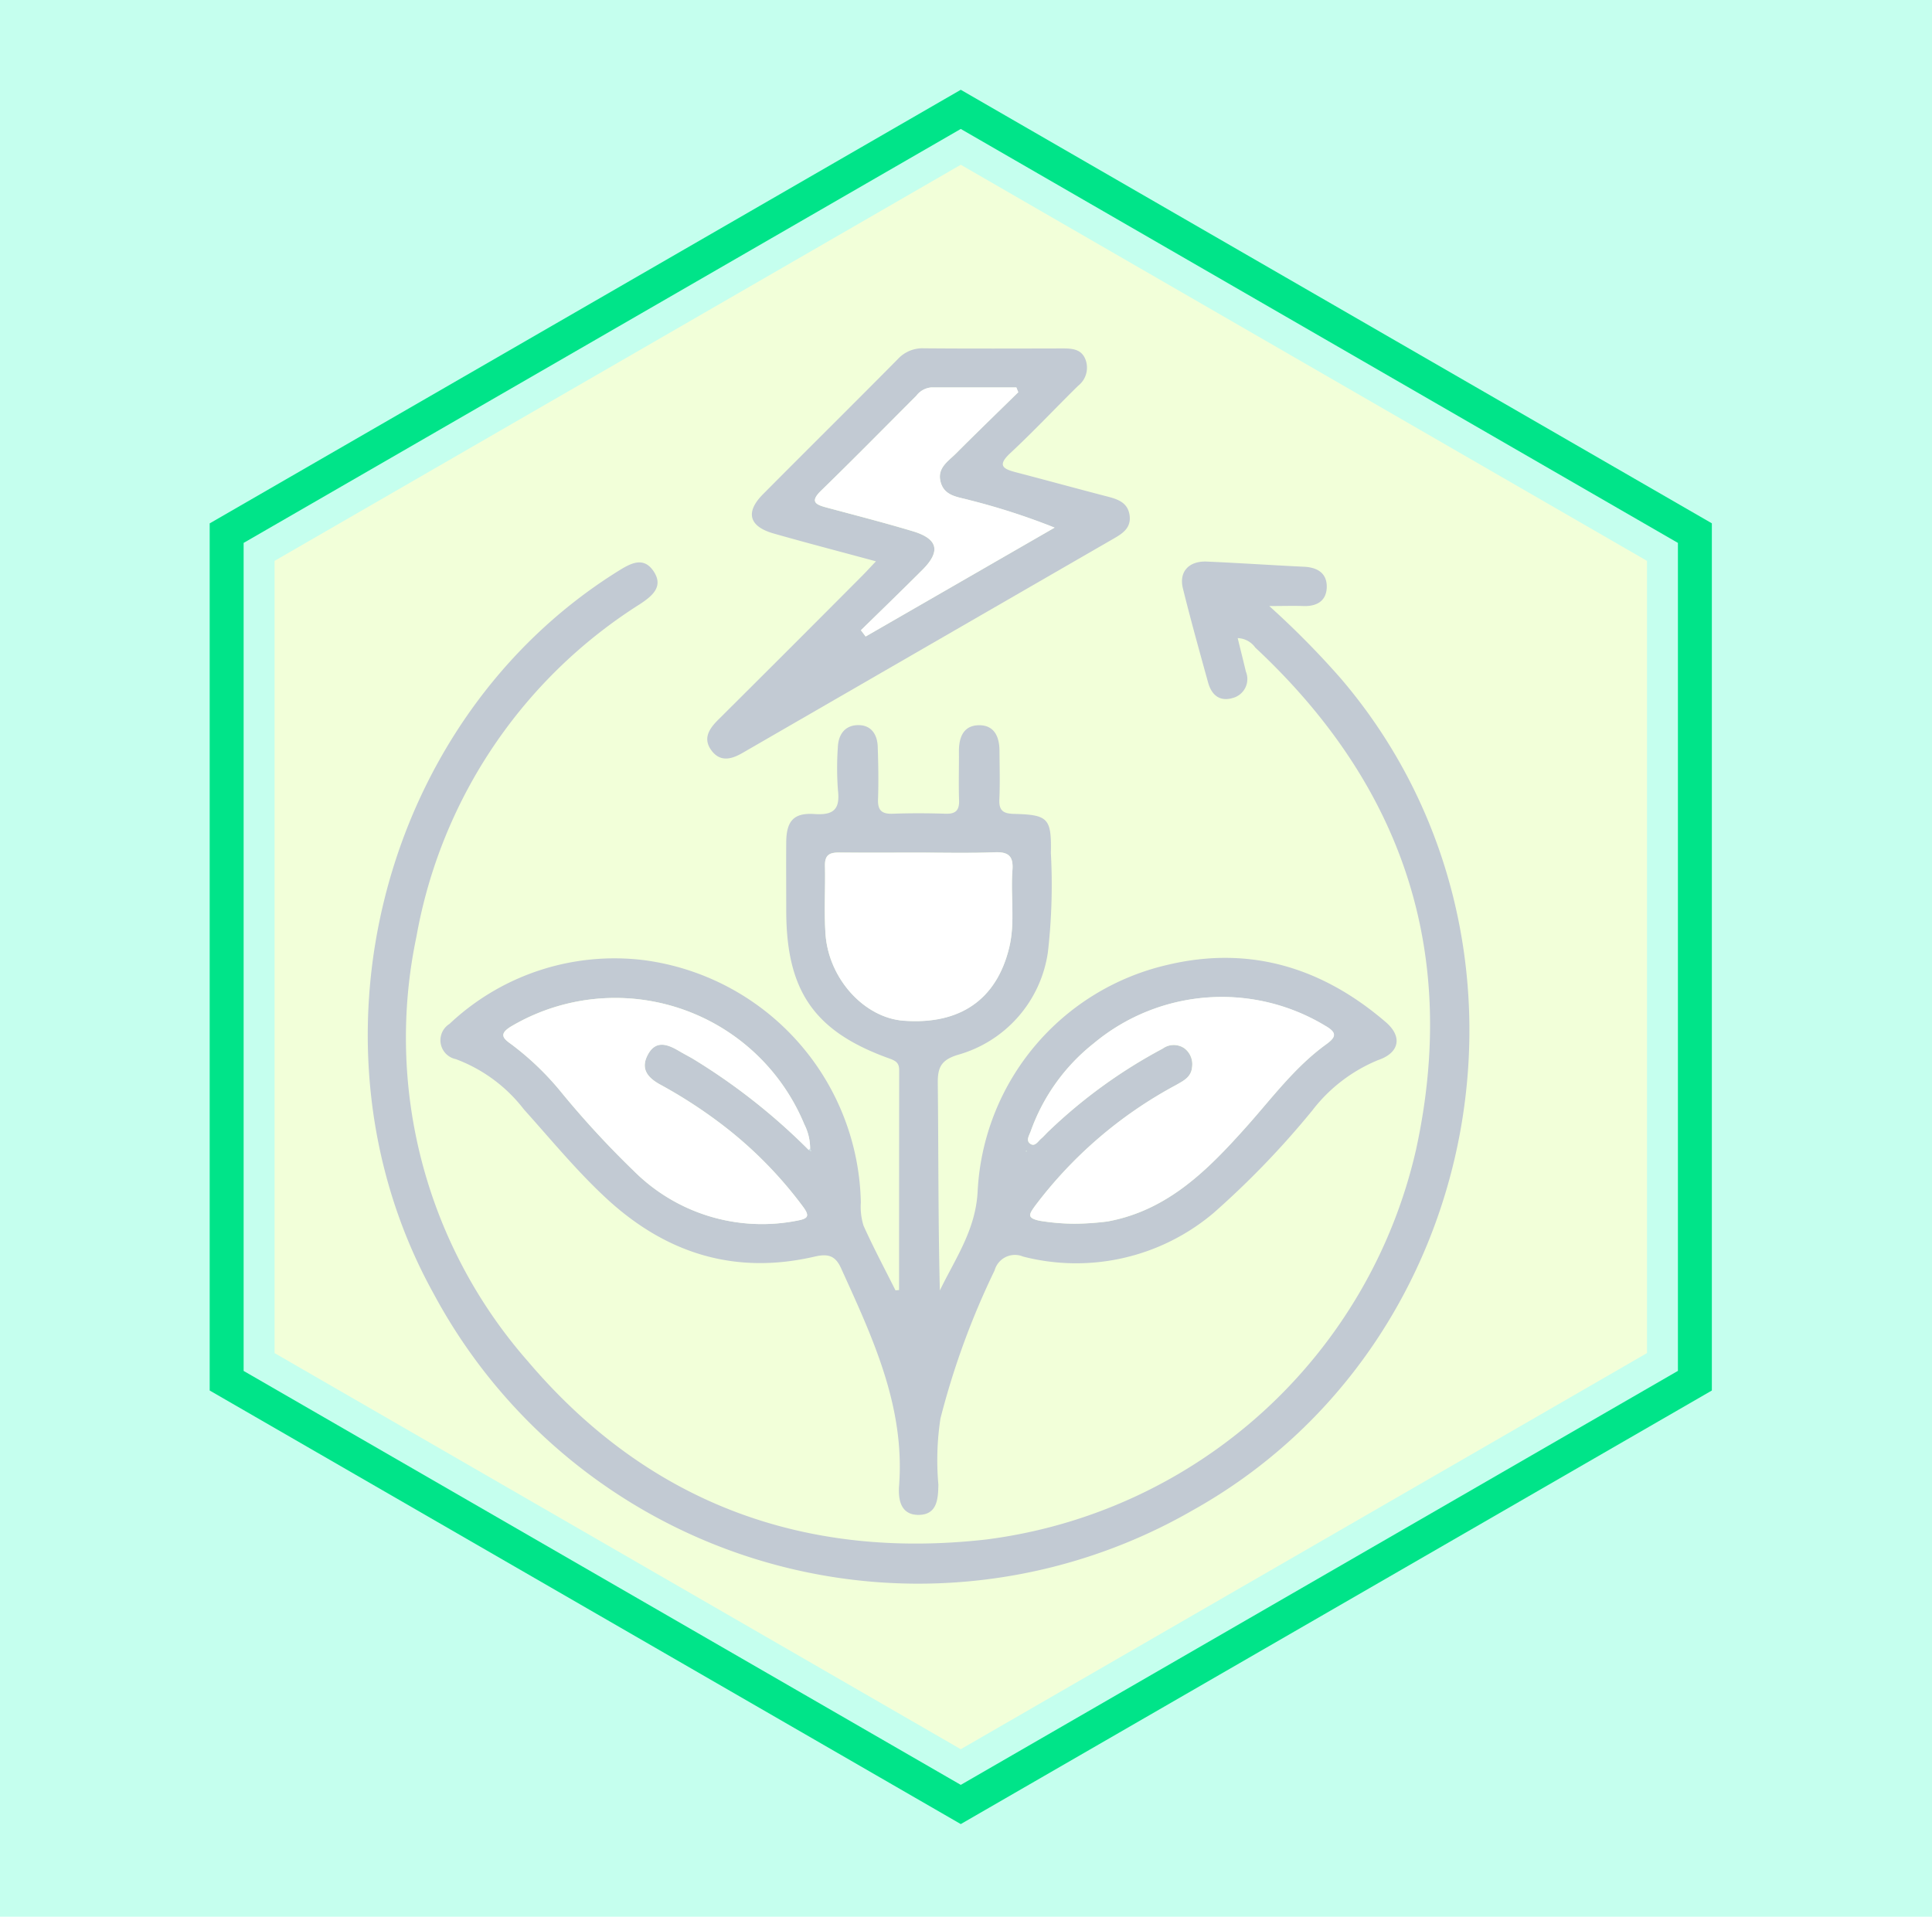 <svg xmlns="http://www.w3.org/2000/svg" xmlns:xlink="http://www.w3.org/1999/xlink" width="129" height="128" viewBox="0 0 129 128">
  <defs>
    <clipPath id="clip-path">
      <rect id="Rectangle_400938" data-name="Rectangle 400938" width="120" height="120" fill="none"/>
    </clipPath>
  </defs>
  <g id="Group_1111719" data-name="Group 1111719" transform="translate(-387.711 -5250.15)">
    <g id="Grupo_108927" data-name="Grupo 108927" transform="translate(-2.289 783.15)">
      <path id="Rectángulo_36179" data-name="Rectángulo 36179" d="M0,0H129V128H0Z" transform="translate(390 4467)" fill="#c5ffee"/>
    </g>
    <g id="Group_1103240" data-name="Group 1103240" transform="translate(502.012 5371.964) rotate(180)">
      <path id="Path_874029" data-name="Path 874029" d="M611.629,544.4l-50.15-28.952V457.536l50.15-28.954,50.15,28.954v57.908Zm-47.884-30.26,47.884,27.645,47.884-27.645V458.844L611.629,431.2l-47.884,27.647Z" transform="translate(-561.479 -428.582)" fill="#00e489"/>
      <path id="Path_874030" data-name="Path 874030" d="M574.457,470.02v52.906l45.818,26.453,45.818-26.453V470.02l-45.818-26.453Z" transform="translate(-570.125 -438.567)" fill="#f2ffd9"/>
    </g>
    <g id="Group_1103244" data-name="Group 1103244" transform="translate(421.871 5283.373)">
      <rect id="Rectangle_401104" data-name="Rectangle 401104" width="62" height="63" transform="translate(-0.16 -0.223)" fill="none"/>
      <g id="Group_1103248" data-name="Group 1103248" transform="translate(-156.947 -256.372)">
        <path id="Path_879127" data-name="Path 879127" d="M196.618,380.563q0-7.342.007-14.684c0-.482-.216-.621-.652-.778-5.021-1.8-6.889-4.507-6.889-9.9,0-1.521-.013-3.043,0-4.564.015-1.394.5-1.958,1.878-1.863,1.258.086,1.725-.289,1.577-1.571a19.637,19.637,0,0,1-.01-2.866c.027-.838.44-1.472,1.315-1.5.89-.027,1.32.595,1.349,1.438.04,1.172.061,2.348.02,3.519-.027.753.269.986.99.96,1.172-.043,2.348-.039,3.521,0,.68.022.926-.234.9-.907-.036-1.085,0-2.173-.009-3.26-.005-.931.3-1.727,1.327-1.743s1.375.761,1.381,1.7c.006,1.087.04,2.175-.009,3.26-.034.756.274.943.987.961,2.272.058,2.5.291,2.453,2.612a39.428,39.428,0,0,1-.2,6.632,8.351,8.351,0,0,1-6.032,6.852c-1.106.345-1.331.849-1.319,1.892.051,4.6.022,9.2.138,13.839,1.03-2.132,2.391-4.042,2.523-6.61a16.369,16.369,0,0,1,12.736-15.149c5.477-1.287,10.308.218,14.518,3.84,1.137.978.9,2.056-.513,2.532a10.618,10.618,0,0,0-4.395,3.364,58.143,58.143,0,0,1-6.591,6.845,14.208,14.208,0,0,1-12.721,2.913,1.406,1.406,0,0,0-1.9.922,52.448,52.448,0,0,0-3.616,9.889,18.408,18.408,0,0,0-.14,4.414c-.013.984-.092,2-1.286,2.026s-1.414-.956-1.337-1.956c.4-5.3-1.778-9.9-3.883-14.535-.383-.843-.893-.958-1.753-.758-5.341,1.241-9.948-.218-13.923-3.9-1.982-1.836-3.689-3.924-5.49-5.927a10.253,10.253,0,0,0-4.548-3.36,1.287,1.287,0,0,1-.424-2.351,16.055,16.055,0,0,1,12.941-4.265,16.659,16.659,0,0,1,14.526,16.2,4.187,4.187,0,0,0,.183,1.544c.657,1.462,1.414,2.879,2.132,4.314Zm-6.032-9.356.169.093-.078-.183a3.574,3.574,0,0,0-.392-1.63,13.657,13.657,0,0,0-19.568-6.532c-.817.495-.569.787-.008,1.179a18.933,18.933,0,0,1,3.37,3.239,62.08,62.08,0,0,0,4.847,5.254,12.1,12.1,0,0,0,10.88,3.3c.736-.137.87-.3.381-.952a27.471,27.471,0,0,0-5.265-5.364,32.282,32.282,0,0,0-4.245-2.767c-.841-.459-1.336-1.05-.845-1.983.534-1.016,1.331-.718,2.1-.26.3.177.607.336.907.509A41.163,41.163,0,0,1,190.586,371.207Zm17.749,4.927a18.737,18.737,0,0,0,2.2-.148c4.033-.741,6.7-3.451,9.269-6.324,1.7-1.905,3.225-3.983,5.321-5.5.668-.484.76-.777-.067-1.25a13.348,13.348,0,0,0-15.446,1.182,13.05,13.05,0,0,0-4.2,5.852c-.1.282-.339.617-.055.837.319.248.525-.14.739-.325.2-.17.364-.373.557-.548a34.2,34.2,0,0,1,7.565-5.469,1.251,1.251,0,0,1,1.459-.011,1.337,1.337,0,0,1,.5,1.269c-.066.665-.592.9-1.086,1.187a28.791,28.791,0,0,0-9.4,8.067c-.406.566-.549.8.31.986A14.946,14.946,0,0,0,208.334,376.134ZM197.952,351.35c-1.779,0-3.559.016-5.338-.008-.637-.009-.96.164-.943.875.037,1.518-.069,3.043.034,4.555.205,3.007,2.6,5.608,5.217,5.8,3.768.279,6.2-1.411,7.045-4.867.419-1.717.083-3.458.219-5.181.071-.894-.223-1.233-1.157-1.2C201.339,351.4,199.644,351.35,197.952,351.35Zm7.168,19.891-.04.063.06.009Z" transform="translate(-13.8 -71.263)" fill="#c2cad3"/>
        <path id="Path_879128" data-name="Path 879128" d="M205.428,306.086c.2.819.379,1.525.546,2.233a1.308,1.308,0,0,1-.884,1.766c-.878.262-1.415-.219-1.641-1.042-.576-2.091-1.162-4.18-1.681-6.286-.272-1.105.4-1.834,1.6-1.783,2.169.094,4.336.242,6.505.346.929.045,1.545.472,1.5,1.417-.046.882-.683,1.236-1.551,1.206-.676-.023-1.353,0-2.286,0a57.4,57.4,0,0,1,4.794,4.857c14.732,17.266,9.863,44.516-9.942,55.55a36.714,36.714,0,0,1-50.655-14.5c-9.128-16.488-3.545-38.335,12.318-48.235.826-.515,1.7-1.015,2.382.014s-.111,1.653-.927,2.193a33.131,33.131,0,0,0-14.912,22.19,32.762,32.762,0,0,0,7.441,28.37c7.982,9.408,18.377,13.278,30.584,11.9a33.819,33.819,0,0,0,28.724-26.067c2.862-13.185-.925-24.336-10.743-33.5A1.491,1.491,0,0,0,205.428,306.086Z" transform="translate(0 -40.322)" fill="#c2cad3"/>
        <path id="Path_879129" data-name="Path 879129" d="M245.468,260.635c-2.4-.651-4.624-1.229-6.833-1.859-1.646-.469-1.9-1.419-.718-2.612,3-3.022,6.03-6.019,9.026-9.048a2.226,2.226,0,0,1,1.732-.706c3.086.025,6.173.015,9.26.008.637,0,1.254.043,1.522.735a1.535,1.535,0,0,1-.489,1.759c-1.519,1.493-2.976,3.051-4.533,4.5-.87.81-.5,1.048.369,1.274,2.057.536,4.106,1.1,6.164,1.634.714.185,1.34.43,1.44,1.276.093.791-.443,1.162-1.029,1.5q-12.416,7.166-24.828,14.339c-.758.438-1.5.61-2.078-.186s-.129-1.446.473-2.045q4.762-4.737,9.5-9.5C244.748,261.408,245.036,261.09,245.468,260.635Zm9.5-11.294-.127-.314c-1.9,0-3.792,0-5.687,0a1.386,1.386,0,0,0-.989.552c-2.117,2.117-4.216,4.254-6.363,6.341-.763.742-.358.93.367,1.125,1.922.515,3.851,1.011,5.756,1.582,1.688.506,1.884,1.338.65,2.574-1.358,1.359-2.74,2.694-4.112,4.039l.314.418,12.617-7.27a45.132,45.132,0,0,0-5.7-1.843c-.773-.215-1.705-.259-1.928-1.279-.193-.882.527-1.315,1.031-1.82C252.177,252.063,253.579,250.707,254.971,249.341Z" transform="translate(-64.194 0)" fill="#c2cad3"/>
        <path id="Path_879130" data-name="Path 879130" d="M202.43,422.752a41.1,41.1,0,0,0-7.743-6.095c-.3-.173-.609-.332-.907-.509-.773-.458-1.57-.756-2.1.26-.491.934,0,1.525.845,1.983a32.273,32.273,0,0,1,4.245,2.767,27.468,27.468,0,0,1,5.265,5.364c.49.656.356.815-.381.952a12.1,12.1,0,0,1-10.88-3.3,62.092,62.092,0,0,1-4.847-5.254,18.931,18.931,0,0,0-3.37-3.239c-.561-.391-.809-.684.008-1.179a13.657,13.657,0,0,1,19.568,6.532,3.575,3.575,0,0,1,.392,1.63Z" transform="translate(-25.645 -122.807)" fill="#fff"/>
        <path id="Path_879131" data-name="Path 879131" d="M319.387,427.545a14.784,14.784,0,0,1-2.326-.2c-.859-.182-.716-.42-.31-.986a28.791,28.791,0,0,1,9.4-8.067c.494-.283,1.02-.522,1.086-1.187a1.337,1.337,0,0,0-.5-1.269,1.251,1.251,0,0,0-1.459.011,34.2,34.2,0,0,0-7.565,5.469c-.193.175-.36.378-.557.548-.214.185-.42.573-.739.325-.284-.22-.044-.554.055-.837a13.05,13.05,0,0,1,4.2-5.852,13.348,13.348,0,0,1,15.446-1.182c.828.472.735.765.067,1.25-2.1,1.52-3.62,3.6-5.321,5.5-2.565,2.873-5.237,5.583-9.269,6.324A18.464,18.464,0,0,1,319.387,427.545Z" transform="translate(-124.853 -122.676)" fill="#fff"/>
        <path id="Path_879132" data-name="Path 879132" d="M270.582,375.387c1.693,0,3.387.047,5.078-.019.934-.037,1.228.3,1.157,1.2-.137,1.723.2,3.464-.219,5.181-.843,3.456-3.277,5.146-7.045,4.867-2.62-.194-5.011-2.794-5.217-5.8-.1-1.512,0-3.037-.034-4.555-.017-.711.306-.884.943-.875C267.023,375.4,268.8,375.387,270.582,375.387Z" transform="translate(-86.43 -95.3)" fill="#fff"/>
        <path id="Path_879133" data-name="Path 879133" d="M260.269,451.185l.078.183-.17-.092Z" transform="translate(-83.391 -151.332)" fill="#c7daeb"/>
        <path id="Path_879134" data-name="Path 879134" d="M315.754,451.664l.02.072-.06-.009Z" transform="translate(-124.434 -151.686)" fill="#c7daeb"/>
        <path id="Path_879135" data-name="Path 879135" d="M275.344,256.748c-1.392,1.366-2.794,2.722-4.171,4.1-.5.505-1.223.938-1.031,1.82.222,1.02,1.154,1.063,1.928,1.279a45.136,45.136,0,0,1,5.7,1.843l-12.617,7.27-.314-.418c1.372-1.345,2.754-2.68,4.112-4.039,1.234-1.235,1.038-2.068-.65-2.574-1.906-.571-3.834-1.067-5.756-1.582-.726-.194-1.131-.383-.367-1.125,2.147-2.087,4.246-4.224,6.363-6.341a1.386,1.386,0,0,1,.989-.552c1.9,0,3.791,0,5.687,0Z" transform="translate(-84.566 -7.407)" fill="#fff"/>
      </g>
    </g>
  </g>
</svg>
